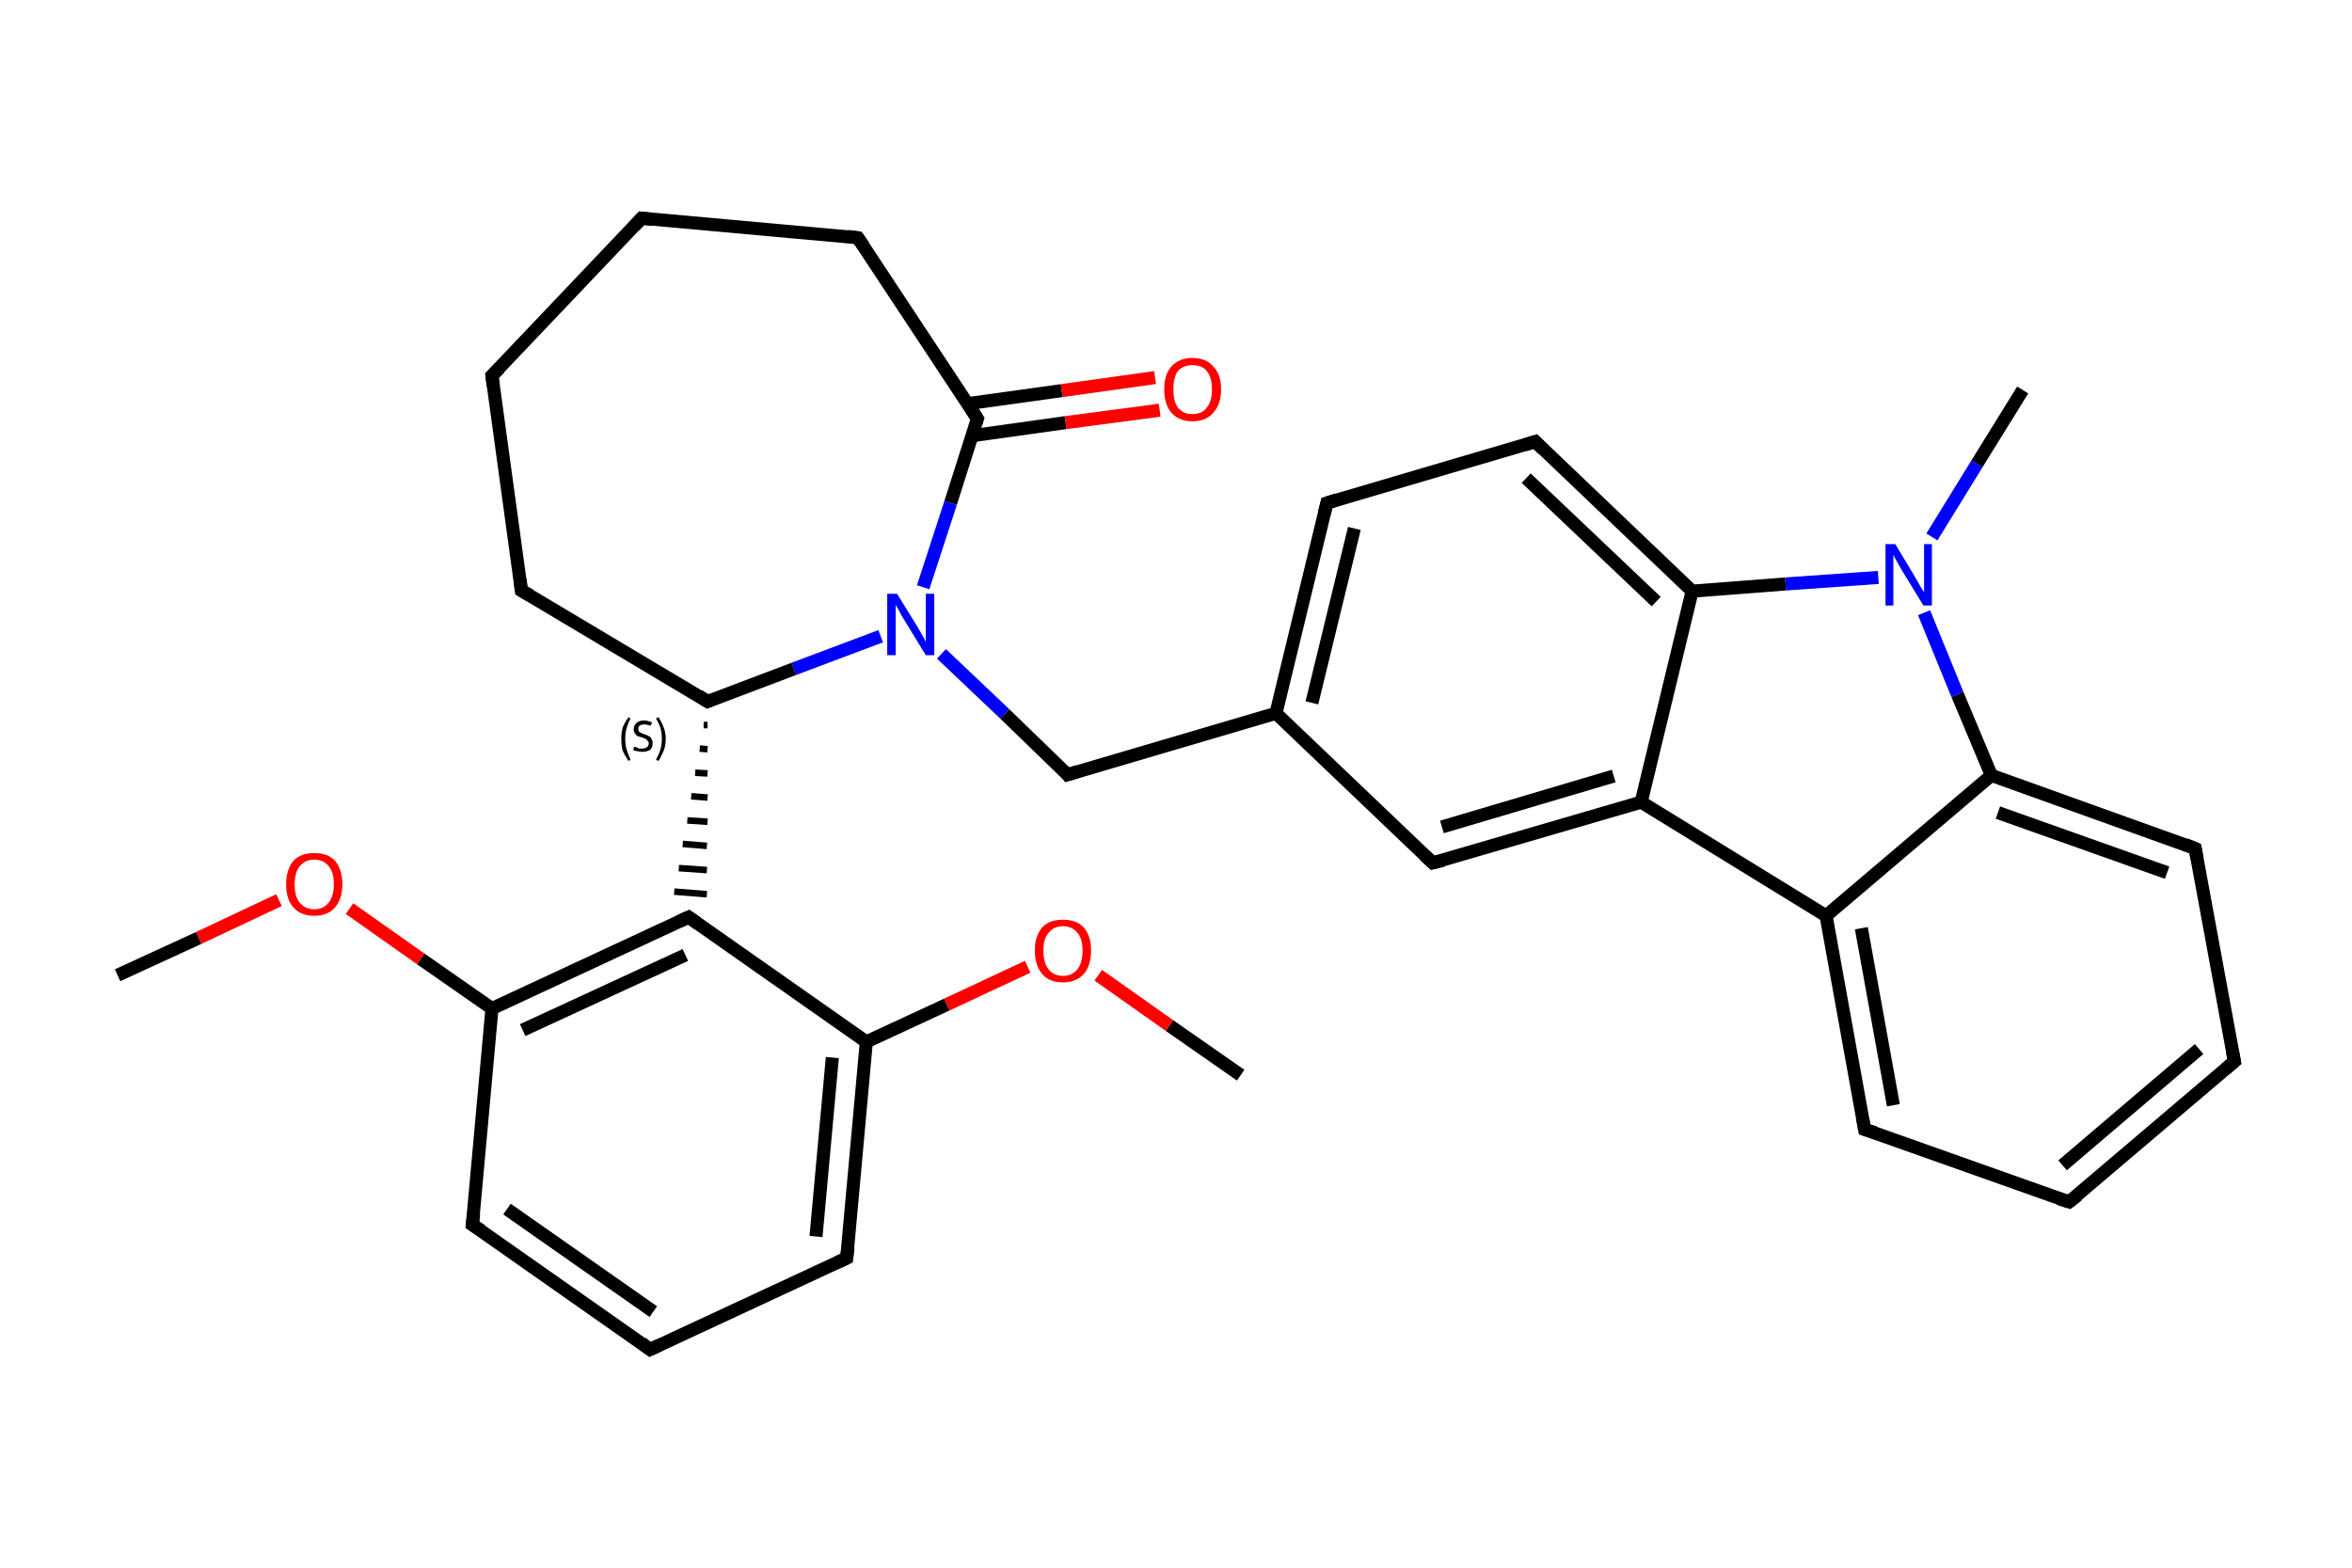 <?xml version='1.0' encoding='iso-8859-1'?>
<svg version='1.1' baseProfile='full'
              xmlns='http://www.w3.org/2000/svg'
                      xmlns:rdkit='http://www.rdkit.org/xml'
                      xmlns:xlink='http://www.w3.org/1999/xlink'
                  xml:space='preserve'
width='360px' height='240px' viewBox='0 0 360 240'>
<!-- END OF HEADER -->
<rect style='opacity:1.0;fill:#FFFFFF;stroke:none' width='360.0' height='240.0' x='0.0' y='0.0'> </rect>
<path class='bond-0 atom-0 atom-1' d='M 189.9,164.6 L 179.0,157.0' style='fill:none;fill-rule:evenodd;stroke:#000000;stroke-width:2.0px;stroke-linecap:butt;stroke-linejoin:miter;stroke-opacity:1' />
<path class='bond-0 atom-0 atom-1' d='M 179.0,157.0 L 168.1,149.3' style='fill:none;fill-rule:evenodd;stroke:#FF0000;stroke-width:2.0px;stroke-linecap:butt;stroke-linejoin:miter;stroke-opacity:1' />
<path class='bond-1 atom-1 atom-2' d='M 157.3,148.0 L 144.9,153.8' style='fill:none;fill-rule:evenodd;stroke:#FF0000;stroke-width:2.0px;stroke-linecap:butt;stroke-linejoin:miter;stroke-opacity:1' />
<path class='bond-1 atom-1 atom-2' d='M 144.9,153.8 L 132.6,159.5' style='fill:none;fill-rule:evenodd;stroke:#000000;stroke-width:2.0px;stroke-linecap:butt;stroke-linejoin:miter;stroke-opacity:1' />
<path class='bond-2 atom-2 atom-3' d='M 132.6,159.5 L 129.6,192.6' style='fill:none;fill-rule:evenodd;stroke:#000000;stroke-width:2.0px;stroke-linecap:butt;stroke-linejoin:miter;stroke-opacity:1' />
<path class='bond-2 atom-2 atom-3' d='M 127.4,161.9 L 124.9,189.3' style='fill:none;fill-rule:evenodd;stroke:#000000;stroke-width:2.0px;stroke-linecap:butt;stroke-linejoin:miter;stroke-opacity:1' />
<path class='bond-3 atom-3 atom-4' d='M 129.6,192.6 L 99.5,206.6' style='fill:none;fill-rule:evenodd;stroke:#000000;stroke-width:2.0px;stroke-linecap:butt;stroke-linejoin:miter;stroke-opacity:1' />
<path class='bond-4 atom-4 atom-5' d='M 99.5,206.6 L 72.3,187.5' style='fill:none;fill-rule:evenodd;stroke:#000000;stroke-width:2.0px;stroke-linecap:butt;stroke-linejoin:miter;stroke-opacity:1' />
<path class='bond-4 atom-4 atom-5' d='M 100.0,200.8 L 77.6,185.1' style='fill:none;fill-rule:evenodd;stroke:#000000;stroke-width:2.0px;stroke-linecap:butt;stroke-linejoin:miter;stroke-opacity:1' />
<path class='bond-5 atom-5 atom-6' d='M 72.3,187.5 L 75.3,154.4' style='fill:none;fill-rule:evenodd;stroke:#000000;stroke-width:2.0px;stroke-linecap:butt;stroke-linejoin:miter;stroke-opacity:1' />
<path class='bond-6 atom-6 atom-7' d='M 75.3,154.4 L 64.4,146.8' style='fill:none;fill-rule:evenodd;stroke:#000000;stroke-width:2.0px;stroke-linecap:butt;stroke-linejoin:miter;stroke-opacity:1' />
<path class='bond-6 atom-6 atom-7' d='M 64.4,146.8 L 53.5,139.1' style='fill:none;fill-rule:evenodd;stroke:#FF0000;stroke-width:2.0px;stroke-linecap:butt;stroke-linejoin:miter;stroke-opacity:1' />
<path class='bond-7 atom-7 atom-8' d='M 42.7,137.8 L 30.4,143.6' style='fill:none;fill-rule:evenodd;stroke:#FF0000;stroke-width:2.0px;stroke-linecap:butt;stroke-linejoin:miter;stroke-opacity:1' />
<path class='bond-7 atom-7 atom-8' d='M 30.4,143.6 L 18.0,149.3' style='fill:none;fill-rule:evenodd;stroke:#000000;stroke-width:2.0px;stroke-linecap:butt;stroke-linejoin:miter;stroke-opacity:1' />
<path class='bond-8 atom-6 atom-9' d='M 75.3,154.4 L 105.4,140.4' style='fill:none;fill-rule:evenodd;stroke:#000000;stroke-width:2.0px;stroke-linecap:butt;stroke-linejoin:miter;stroke-opacity:1' />
<path class='bond-8 atom-6 atom-9' d='M 80.0,157.7 L 104.9,146.2' style='fill:none;fill-rule:evenodd;stroke:#000000;stroke-width:2.0px;stroke-linecap:butt;stroke-linejoin:miter;stroke-opacity:1' />
<path class='bond-9 atom-10 atom-9' d='M 107.7,111.0 L 108.3,111.0' style='fill:none;fill-rule:evenodd;stroke:#000000;stroke-width:1.0px;stroke-linecap:butt;stroke-linejoin:miter;stroke-opacity:1' />
<path class='bond-9 atom-10 atom-9' d='M 107.1,114.6 L 108.3,114.7' style='fill:none;fill-rule:evenodd;stroke:#000000;stroke-width:1.0px;stroke-linecap:butt;stroke-linejoin:miter;stroke-opacity:1' />
<path class='bond-9 atom-10 atom-9' d='M 106.4,118.3 L 108.3,118.4' style='fill:none;fill-rule:evenodd;stroke:#000000;stroke-width:1.0px;stroke-linecap:butt;stroke-linejoin:miter;stroke-opacity:1' />
<path class='bond-9 atom-10 atom-9' d='M 105.8,121.9 L 108.3,122.1' style='fill:none;fill-rule:evenodd;stroke:#000000;stroke-width:1.0px;stroke-linecap:butt;stroke-linejoin:miter;stroke-opacity:1' />
<path class='bond-9 atom-10 atom-9' d='M 105.2,125.6 L 108.3,125.8' style='fill:none;fill-rule:evenodd;stroke:#000000;stroke-width:1.0px;stroke-linecap:butt;stroke-linejoin:miter;stroke-opacity:1' />
<path class='bond-9 atom-10 atom-9' d='M 104.5,129.2 L 108.2,129.5' style='fill:none;fill-rule:evenodd;stroke:#000000;stroke-width:1.0px;stroke-linecap:butt;stroke-linejoin:miter;stroke-opacity:1' />
<path class='bond-9 atom-10 atom-9' d='M 103.9,132.9 L 108.2,133.2' style='fill:none;fill-rule:evenodd;stroke:#000000;stroke-width:1.0px;stroke-linecap:butt;stroke-linejoin:miter;stroke-opacity:1' />
<path class='bond-9 atom-10 atom-9' d='M 103.2,136.5 L 108.2,136.9' style='fill:none;fill-rule:evenodd;stroke:#000000;stroke-width:1.0px;stroke-linecap:butt;stroke-linejoin:miter;stroke-opacity:1' />
<path class='bond-10 atom-10 atom-11' d='M 108.3,107.4 L 79.8,90.4' style='fill:none;fill-rule:evenodd;stroke:#000000;stroke-width:2.0px;stroke-linecap:butt;stroke-linejoin:miter;stroke-opacity:1' />
<path class='bond-11 atom-11 atom-12' d='M 79.8,90.4 L 75.3,57.5' style='fill:none;fill-rule:evenodd;stroke:#000000;stroke-width:2.0px;stroke-linecap:butt;stroke-linejoin:miter;stroke-opacity:1' />
<path class='bond-12 atom-12 atom-13' d='M 75.3,57.5 L 98.2,33.4' style='fill:none;fill-rule:evenodd;stroke:#000000;stroke-width:2.0px;stroke-linecap:butt;stroke-linejoin:miter;stroke-opacity:1' />
<path class='bond-13 atom-13 atom-14' d='M 98.2,33.4 L 131.3,36.4' style='fill:none;fill-rule:evenodd;stroke:#000000;stroke-width:2.0px;stroke-linecap:butt;stroke-linejoin:miter;stroke-opacity:1' />
<path class='bond-14 atom-14 atom-15' d='M 131.3,36.4 L 149.6,64.1' style='fill:none;fill-rule:evenodd;stroke:#000000;stroke-width:2.0px;stroke-linecap:butt;stroke-linejoin:miter;stroke-opacity:1' />
<path class='bond-15 atom-15 atom-16' d='M 148.8,66.7 L 163.1,64.7' style='fill:none;fill-rule:evenodd;stroke:#000000;stroke-width:2.0px;stroke-linecap:butt;stroke-linejoin:miter;stroke-opacity:1' />
<path class='bond-15 atom-15 atom-16' d='M 163.1,64.7 L 177.5,62.8' style='fill:none;fill-rule:evenodd;stroke:#FF0000;stroke-width:2.0px;stroke-linecap:butt;stroke-linejoin:miter;stroke-opacity:1' />
<path class='bond-15 atom-15 atom-16' d='M 148.1,61.8 L 162.5,59.8' style='fill:none;fill-rule:evenodd;stroke:#000000;stroke-width:2.0px;stroke-linecap:butt;stroke-linejoin:miter;stroke-opacity:1' />
<path class='bond-15 atom-15 atom-16' d='M 162.5,59.8 L 176.8,57.8' style='fill:none;fill-rule:evenodd;stroke:#FF0000;stroke-width:2.0px;stroke-linecap:butt;stroke-linejoin:miter;stroke-opacity:1' />
<path class='bond-16 atom-15 atom-17' d='M 149.6,64.1 L 145.5,77.0' style='fill:none;fill-rule:evenodd;stroke:#000000;stroke-width:2.0px;stroke-linecap:butt;stroke-linejoin:miter;stroke-opacity:1' />
<path class='bond-16 atom-15 atom-17' d='M 145.5,77.0 L 141.3,89.9' style='fill:none;fill-rule:evenodd;stroke:#0000FF;stroke-width:2.0px;stroke-linecap:butt;stroke-linejoin:miter;stroke-opacity:1' />
<path class='bond-17 atom-17 atom-18' d='M 144.1,100.1 L 153.8,109.3' style='fill:none;fill-rule:evenodd;stroke:#0000FF;stroke-width:2.0px;stroke-linecap:butt;stroke-linejoin:miter;stroke-opacity:1' />
<path class='bond-17 atom-17 atom-18' d='M 153.8,109.3 L 163.4,118.6' style='fill:none;fill-rule:evenodd;stroke:#000000;stroke-width:2.0px;stroke-linecap:butt;stroke-linejoin:miter;stroke-opacity:1' />
<path class='bond-18 atom-18 atom-19' d='M 163.4,118.6 L 195.3,109.2' style='fill:none;fill-rule:evenodd;stroke:#000000;stroke-width:2.0px;stroke-linecap:butt;stroke-linejoin:miter;stroke-opacity:1' />
<path class='bond-19 atom-19 atom-20' d='M 195.3,109.2 L 203.1,77.0' style='fill:none;fill-rule:evenodd;stroke:#000000;stroke-width:2.0px;stroke-linecap:butt;stroke-linejoin:miter;stroke-opacity:1' />
<path class='bond-19 atom-19 atom-20' d='M 200.8,107.6 L 207.3,80.9' style='fill:none;fill-rule:evenodd;stroke:#000000;stroke-width:2.0px;stroke-linecap:butt;stroke-linejoin:miter;stroke-opacity:1' />
<path class='bond-20 atom-20 atom-21' d='M 203.1,77.0 L 235.0,67.6' style='fill:none;fill-rule:evenodd;stroke:#000000;stroke-width:2.0px;stroke-linecap:butt;stroke-linejoin:miter;stroke-opacity:1' />
<path class='bond-21 atom-21 atom-22' d='M 235.0,67.6 L 259.0,90.5' style='fill:none;fill-rule:evenodd;stroke:#000000;stroke-width:2.0px;stroke-linecap:butt;stroke-linejoin:miter;stroke-opacity:1' />
<path class='bond-21 atom-21 atom-22' d='M 233.6,73.2 L 253.5,92.1' style='fill:none;fill-rule:evenodd;stroke:#000000;stroke-width:2.0px;stroke-linecap:butt;stroke-linejoin:miter;stroke-opacity:1' />
<path class='bond-22 atom-22 atom-23' d='M 259.0,90.5 L 251.2,122.8' style='fill:none;fill-rule:evenodd;stroke:#000000;stroke-width:2.0px;stroke-linecap:butt;stroke-linejoin:miter;stroke-opacity:1' />
<path class='bond-23 atom-23 atom-24' d='M 251.2,122.8 L 219.3,132.1' style='fill:none;fill-rule:evenodd;stroke:#000000;stroke-width:2.0px;stroke-linecap:butt;stroke-linejoin:miter;stroke-opacity:1' />
<path class='bond-23 atom-23 atom-24' d='M 247.0,118.8 L 220.7,126.6' style='fill:none;fill-rule:evenodd;stroke:#000000;stroke-width:2.0px;stroke-linecap:butt;stroke-linejoin:miter;stroke-opacity:1' />
<path class='bond-24 atom-23 atom-25' d='M 251.2,122.8 L 279.5,140.2' style='fill:none;fill-rule:evenodd;stroke:#000000;stroke-width:2.0px;stroke-linecap:butt;stroke-linejoin:miter;stroke-opacity:1' />
<path class='bond-25 atom-25 atom-26' d='M 279.5,140.2 L 285.4,172.9' style='fill:none;fill-rule:evenodd;stroke:#000000;stroke-width:2.0px;stroke-linecap:butt;stroke-linejoin:miter;stroke-opacity:1' />
<path class='bond-25 atom-25 atom-26' d='M 284.9,142.1 L 289.8,169.2' style='fill:none;fill-rule:evenodd;stroke:#000000;stroke-width:2.0px;stroke-linecap:butt;stroke-linejoin:miter;stroke-opacity:1' />
<path class='bond-26 atom-26 atom-27' d='M 285.4,172.9 L 316.7,184.0' style='fill:none;fill-rule:evenodd;stroke:#000000;stroke-width:2.0px;stroke-linecap:butt;stroke-linejoin:miter;stroke-opacity:1' />
<path class='bond-27 atom-27 atom-28' d='M 316.7,184.0 L 342.0,162.5' style='fill:none;fill-rule:evenodd;stroke:#000000;stroke-width:2.0px;stroke-linecap:butt;stroke-linejoin:miter;stroke-opacity:1' />
<path class='bond-27 atom-27 atom-28' d='M 315.7,178.4 L 336.6,160.6' style='fill:none;fill-rule:evenodd;stroke:#000000;stroke-width:2.0px;stroke-linecap:butt;stroke-linejoin:miter;stroke-opacity:1' />
<path class='bond-28 atom-28 atom-29' d='M 342.0,162.5 L 336.0,129.9' style='fill:none;fill-rule:evenodd;stroke:#000000;stroke-width:2.0px;stroke-linecap:butt;stroke-linejoin:miter;stroke-opacity:1' />
<path class='bond-29 atom-29 atom-30' d='M 336.0,129.9 L 304.8,118.7' style='fill:none;fill-rule:evenodd;stroke:#000000;stroke-width:2.0px;stroke-linecap:butt;stroke-linejoin:miter;stroke-opacity:1' />
<path class='bond-29 atom-29 atom-30' d='M 331.7,133.6 L 305.8,124.4' style='fill:none;fill-rule:evenodd;stroke:#000000;stroke-width:2.0px;stroke-linecap:butt;stroke-linejoin:miter;stroke-opacity:1' />
<path class='bond-30 atom-30 atom-31' d='M 304.8,118.7 L 299.6,106.3' style='fill:none;fill-rule:evenodd;stroke:#000000;stroke-width:2.0px;stroke-linecap:butt;stroke-linejoin:miter;stroke-opacity:1' />
<path class='bond-30 atom-30 atom-31' d='M 299.6,106.3 L 294.5,93.8' style='fill:none;fill-rule:evenodd;stroke:#0000FF;stroke-width:2.0px;stroke-linecap:butt;stroke-linejoin:miter;stroke-opacity:1' />
<path class='bond-31 atom-31 atom-32' d='M 295.7,82.2 L 302.6,71.0' style='fill:none;fill-rule:evenodd;stroke:#0000FF;stroke-width:2.0px;stroke-linecap:butt;stroke-linejoin:miter;stroke-opacity:1' />
<path class='bond-31 atom-31 atom-32' d='M 302.6,71.0 L 309.6,59.7' style='fill:none;fill-rule:evenodd;stroke:#000000;stroke-width:2.0px;stroke-linecap:butt;stroke-linejoin:miter;stroke-opacity:1' />
<path class='bond-32 atom-9 atom-2' d='M 105.4,140.4 L 132.6,159.5' style='fill:none;fill-rule:evenodd;stroke:#000000;stroke-width:2.0px;stroke-linecap:butt;stroke-linejoin:miter;stroke-opacity:1' />
<path class='bond-33 atom-17 atom-10' d='M 134.8,97.4 L 121.5,102.4' style='fill:none;fill-rule:evenodd;stroke:#0000FF;stroke-width:2.0px;stroke-linecap:butt;stroke-linejoin:miter;stroke-opacity:1' />
<path class='bond-33 atom-17 atom-10' d='M 121.5,102.4 L 108.3,107.4' style='fill:none;fill-rule:evenodd;stroke:#000000;stroke-width:2.0px;stroke-linecap:butt;stroke-linejoin:miter;stroke-opacity:1' />
<path class='bond-34 atom-24 atom-19' d='M 219.3,132.1 L 195.3,109.2' style='fill:none;fill-rule:evenodd;stroke:#000000;stroke-width:2.0px;stroke-linecap:butt;stroke-linejoin:miter;stroke-opacity:1' />
<path class='bond-35 atom-30 atom-25' d='M 304.8,118.7 L 279.5,140.2' style='fill:none;fill-rule:evenodd;stroke:#000000;stroke-width:2.0px;stroke-linecap:butt;stroke-linejoin:miter;stroke-opacity:1' />
<path class='bond-36 atom-31 atom-22' d='M 287.5,88.4 L 273.3,89.4' style='fill:none;fill-rule:evenodd;stroke:#0000FF;stroke-width:2.0px;stroke-linecap:butt;stroke-linejoin:miter;stroke-opacity:1' />
<path class='bond-36 atom-31 atom-22' d='M 273.3,89.4 L 259.0,90.5' style='fill:none;fill-rule:evenodd;stroke:#000000;stroke-width:2.0px;stroke-linecap:butt;stroke-linejoin:miter;stroke-opacity:1' />
<path d='M 129.8,190.9 L 129.6,192.6 L 128.1,193.3' style='fill:none;stroke:#000000;stroke-width:2.0px;stroke-linecap:butt;stroke-linejoin:miter;stroke-opacity:1;' />
<path d='M 101.0,205.9 L 99.5,206.6 L 98.2,205.6' style='fill:none;stroke:#000000;stroke-width:2.0px;stroke-linecap:butt;stroke-linejoin:miter;stroke-opacity:1;' />
<path d='M 73.7,188.4 L 72.3,187.5 L 72.5,185.8' style='fill:none;stroke:#000000;stroke-width:2.0px;stroke-linecap:butt;stroke-linejoin:miter;stroke-opacity:1;' />
<path d='M 103.9,141.1 L 105.4,140.4 L 106.8,141.4' style='fill:none;stroke:#000000;stroke-width:2.0px;stroke-linecap:butt;stroke-linejoin:miter;stroke-opacity:1;' />
<path d='M 106.9,106.5 L 108.3,107.4 L 109.0,107.1' style='fill:none;stroke:#000000;stroke-width:2.0px;stroke-linecap:butt;stroke-linejoin:miter;stroke-opacity:1;' />
<path d='M 81.2,91.2 L 79.8,90.4 L 79.6,88.7' style='fill:none;stroke:#000000;stroke-width:2.0px;stroke-linecap:butt;stroke-linejoin:miter;stroke-opacity:1;' />
<path d='M 75.5,59.1 L 75.3,57.5 L 76.5,56.3' style='fill:none;stroke:#000000;stroke-width:2.0px;stroke-linecap:butt;stroke-linejoin:miter;stroke-opacity:1;' />
<path d='M 97.1,34.6 L 98.2,33.4 L 99.9,33.6' style='fill:none;stroke:#000000;stroke-width:2.0px;stroke-linecap:butt;stroke-linejoin:miter;stroke-opacity:1;' />
<path d='M 129.7,36.2 L 131.3,36.4 L 132.2,37.7' style='fill:none;stroke:#000000;stroke-width:2.0px;stroke-linecap:butt;stroke-linejoin:miter;stroke-opacity:1;' />
<path d='M 148.7,62.7 L 149.6,64.1 L 149.4,64.7' style='fill:none;stroke:#000000;stroke-width:2.0px;stroke-linecap:butt;stroke-linejoin:miter;stroke-opacity:1;' />
<path d='M 163.0,118.1 L 163.4,118.6 L 165.0,118.1' style='fill:none;stroke:#000000;stroke-width:2.0px;stroke-linecap:butt;stroke-linejoin:miter;stroke-opacity:1;' />
<path d='M 202.7,78.6 L 203.1,77.0 L 204.7,76.5' style='fill:none;stroke:#000000;stroke-width:2.0px;stroke-linecap:butt;stroke-linejoin:miter;stroke-opacity:1;' />
<path d='M 233.4,68.1 L 235.0,67.6 L 236.2,68.8' style='fill:none;stroke:#000000;stroke-width:2.0px;stroke-linecap:butt;stroke-linejoin:miter;stroke-opacity:1;' />
<path d='M 220.9,131.7 L 219.3,132.1 L 218.1,131.0' style='fill:none;stroke:#000000;stroke-width:2.0px;stroke-linecap:butt;stroke-linejoin:miter;stroke-opacity:1;' />
<path d='M 285.1,171.2 L 285.4,172.9 L 287.0,173.4' style='fill:none;stroke:#000000;stroke-width:2.0px;stroke-linecap:butt;stroke-linejoin:miter;stroke-opacity:1;' />
<path d='M 315.1,183.5 L 316.7,184.0 L 318.0,183.0' style='fill:none;stroke:#000000;stroke-width:2.0px;stroke-linecap:butt;stroke-linejoin:miter;stroke-opacity:1;' />
<path d='M 340.7,163.6 L 342.0,162.5 L 341.7,160.9' style='fill:none;stroke:#000000;stroke-width:2.0px;stroke-linecap:butt;stroke-linejoin:miter;stroke-opacity:1;' />
<path d='M 336.3,131.5 L 336.0,129.9 L 334.5,129.3' style='fill:none;stroke:#000000;stroke-width:2.0px;stroke-linecap:butt;stroke-linejoin:miter;stroke-opacity:1;' />
<path class='atom-1' d='M 158.4 145.5
Q 158.4 143.3, 159.5 142.0
Q 160.6 140.8, 162.7 140.8
Q 164.8 140.8, 165.9 142.0
Q 167.0 143.3, 167.0 145.5
Q 167.0 147.8, 165.9 149.1
Q 164.7 150.4, 162.7 150.4
Q 160.6 150.4, 159.5 149.1
Q 158.4 147.8, 158.4 145.5
M 162.7 149.4
Q 164.1 149.4, 164.9 148.4
Q 165.7 147.4, 165.7 145.5
Q 165.7 143.7, 164.9 142.8
Q 164.1 141.8, 162.7 141.8
Q 161.3 141.8, 160.5 142.8
Q 159.7 143.7, 159.7 145.5
Q 159.7 147.4, 160.5 148.4
Q 161.3 149.4, 162.7 149.4
' fill='#FF0000'/>
<path class='atom-7' d='M 43.8 135.4
Q 43.8 133.1, 44.9 131.8
Q 46.0 130.6, 48.1 130.6
Q 50.2 130.6, 51.3 131.8
Q 52.4 133.1, 52.4 135.4
Q 52.4 137.6, 51.3 138.9
Q 50.2 140.2, 48.1 140.2
Q 46.0 140.2, 44.9 138.9
Q 43.8 137.7, 43.8 135.4
M 48.1 139.2
Q 49.5 139.2, 50.3 138.2
Q 51.1 137.2, 51.1 135.4
Q 51.1 133.5, 50.3 132.6
Q 49.5 131.6, 48.1 131.6
Q 46.7 131.6, 45.9 132.6
Q 45.1 133.5, 45.1 135.4
Q 45.1 137.3, 45.9 138.2
Q 46.7 139.2, 48.1 139.2
' fill='#FF0000'/>
<path class='atom-16' d='M 178.2 59.6
Q 178.2 57.3, 179.3 56.1
Q 180.5 54.8, 182.5 54.8
Q 184.6 54.8, 185.7 56.1
Q 186.9 57.3, 186.9 59.6
Q 186.9 61.9, 185.7 63.2
Q 184.6 64.5, 182.5 64.5
Q 180.5 64.5, 179.3 63.2
Q 178.2 61.9, 178.2 59.6
M 182.5 63.4
Q 184.0 63.4, 184.7 62.4
Q 185.5 61.5, 185.5 59.6
Q 185.5 57.7, 184.7 56.8
Q 184.0 55.9, 182.5 55.9
Q 181.1 55.9, 180.3 56.8
Q 179.6 57.7, 179.6 59.6
Q 179.6 61.5, 180.3 62.4
Q 181.1 63.4, 182.5 63.4
' fill='#FF0000'/>
<path class='atom-17' d='M 137.3 90.9
L 140.4 95.9
Q 140.7 96.4, 141.2 97.3
Q 141.7 98.2, 141.7 98.3
L 141.7 90.9
L 143.0 90.9
L 143.0 100.3
L 141.7 100.3
L 138.4 94.9
Q 138.0 94.3, 137.6 93.5
Q 137.2 92.8, 137.1 92.6
L 137.1 100.3
L 135.8 100.3
L 135.8 90.9
L 137.3 90.9
' fill='#0000FF'/>
<path class='atom-31' d='M 290.1 83.3
L 293.1 88.3
Q 293.4 88.8, 293.9 89.7
Q 294.4 90.6, 294.5 90.6
L 294.5 83.3
L 295.7 83.3
L 295.7 92.7
L 294.4 92.7
L 291.1 87.3
Q 290.7 86.6, 290.3 85.9
Q 289.9 85.2, 289.8 84.9
L 289.8 92.7
L 288.6 92.7
L 288.6 83.3
L 290.1 83.3
' fill='#0000FF'/>
<path class='note' d='M 95.1 113.1
Q 95.1 112.2, 95.3 111.4
Q 95.6 110.6, 96.2 109.8
L 96.5 110.0
Q 96.1 110.8, 95.9 111.5
Q 95.7 112.2, 95.7 113.1
Q 95.7 114.0, 95.9 114.7
Q 96.1 115.4, 96.5 116.3
L 96.2 116.5
Q 95.6 115.6, 95.3 114.9
Q 95.1 114.1, 95.1 113.1
' fill='#000000'/>
<path class='note' d='M 97.1 114.3
Q 97.1 114.3, 97.4 114.4
Q 97.6 114.5, 97.8 114.6
Q 98.1 114.6, 98.3 114.6
Q 98.7 114.6, 99.0 114.4
Q 99.3 114.2, 99.3 113.8
Q 99.3 113.5, 99.1 113.4
Q 99.0 113.2, 98.8 113.1
Q 98.6 113.0, 98.3 112.9
Q 97.9 112.8, 97.6 112.7
Q 97.4 112.6, 97.2 112.3
Q 97.0 112.1, 97.0 111.6
Q 97.0 111.1, 97.4 110.7
Q 97.8 110.3, 98.6 110.3
Q 99.1 110.3, 99.8 110.6
L 99.6 111.1
Q 99.0 110.9, 98.6 110.9
Q 98.2 110.9, 97.9 111.1
Q 97.7 111.2, 97.7 111.6
Q 97.7 111.8, 97.8 112.0
Q 97.9 112.1, 98.1 112.2
Q 98.3 112.3, 98.6 112.4
Q 99.0 112.5, 99.3 112.7
Q 99.6 112.8, 99.7 113.1
Q 99.9 113.3, 99.9 113.8
Q 99.9 114.4, 99.5 114.8
Q 99.0 115.1, 98.3 115.1
Q 97.9 115.1, 97.6 115.0
Q 97.3 115.0, 96.9 114.8
L 97.1 114.3
' fill='#000000'/>
<path class='note' d='M 101.9 113.1
Q 101.9 114.1, 101.6 114.9
Q 101.3 115.6, 100.8 116.5
L 100.4 116.3
Q 100.9 115.4, 101.1 114.7
Q 101.3 114.0, 101.3 113.1
Q 101.3 112.2, 101.1 111.5
Q 100.9 110.8, 100.4 110.0
L 100.8 109.8
Q 101.3 110.6, 101.6 111.4
Q 101.9 112.2, 101.9 113.1
' fill='#000000'/>
</svg>
